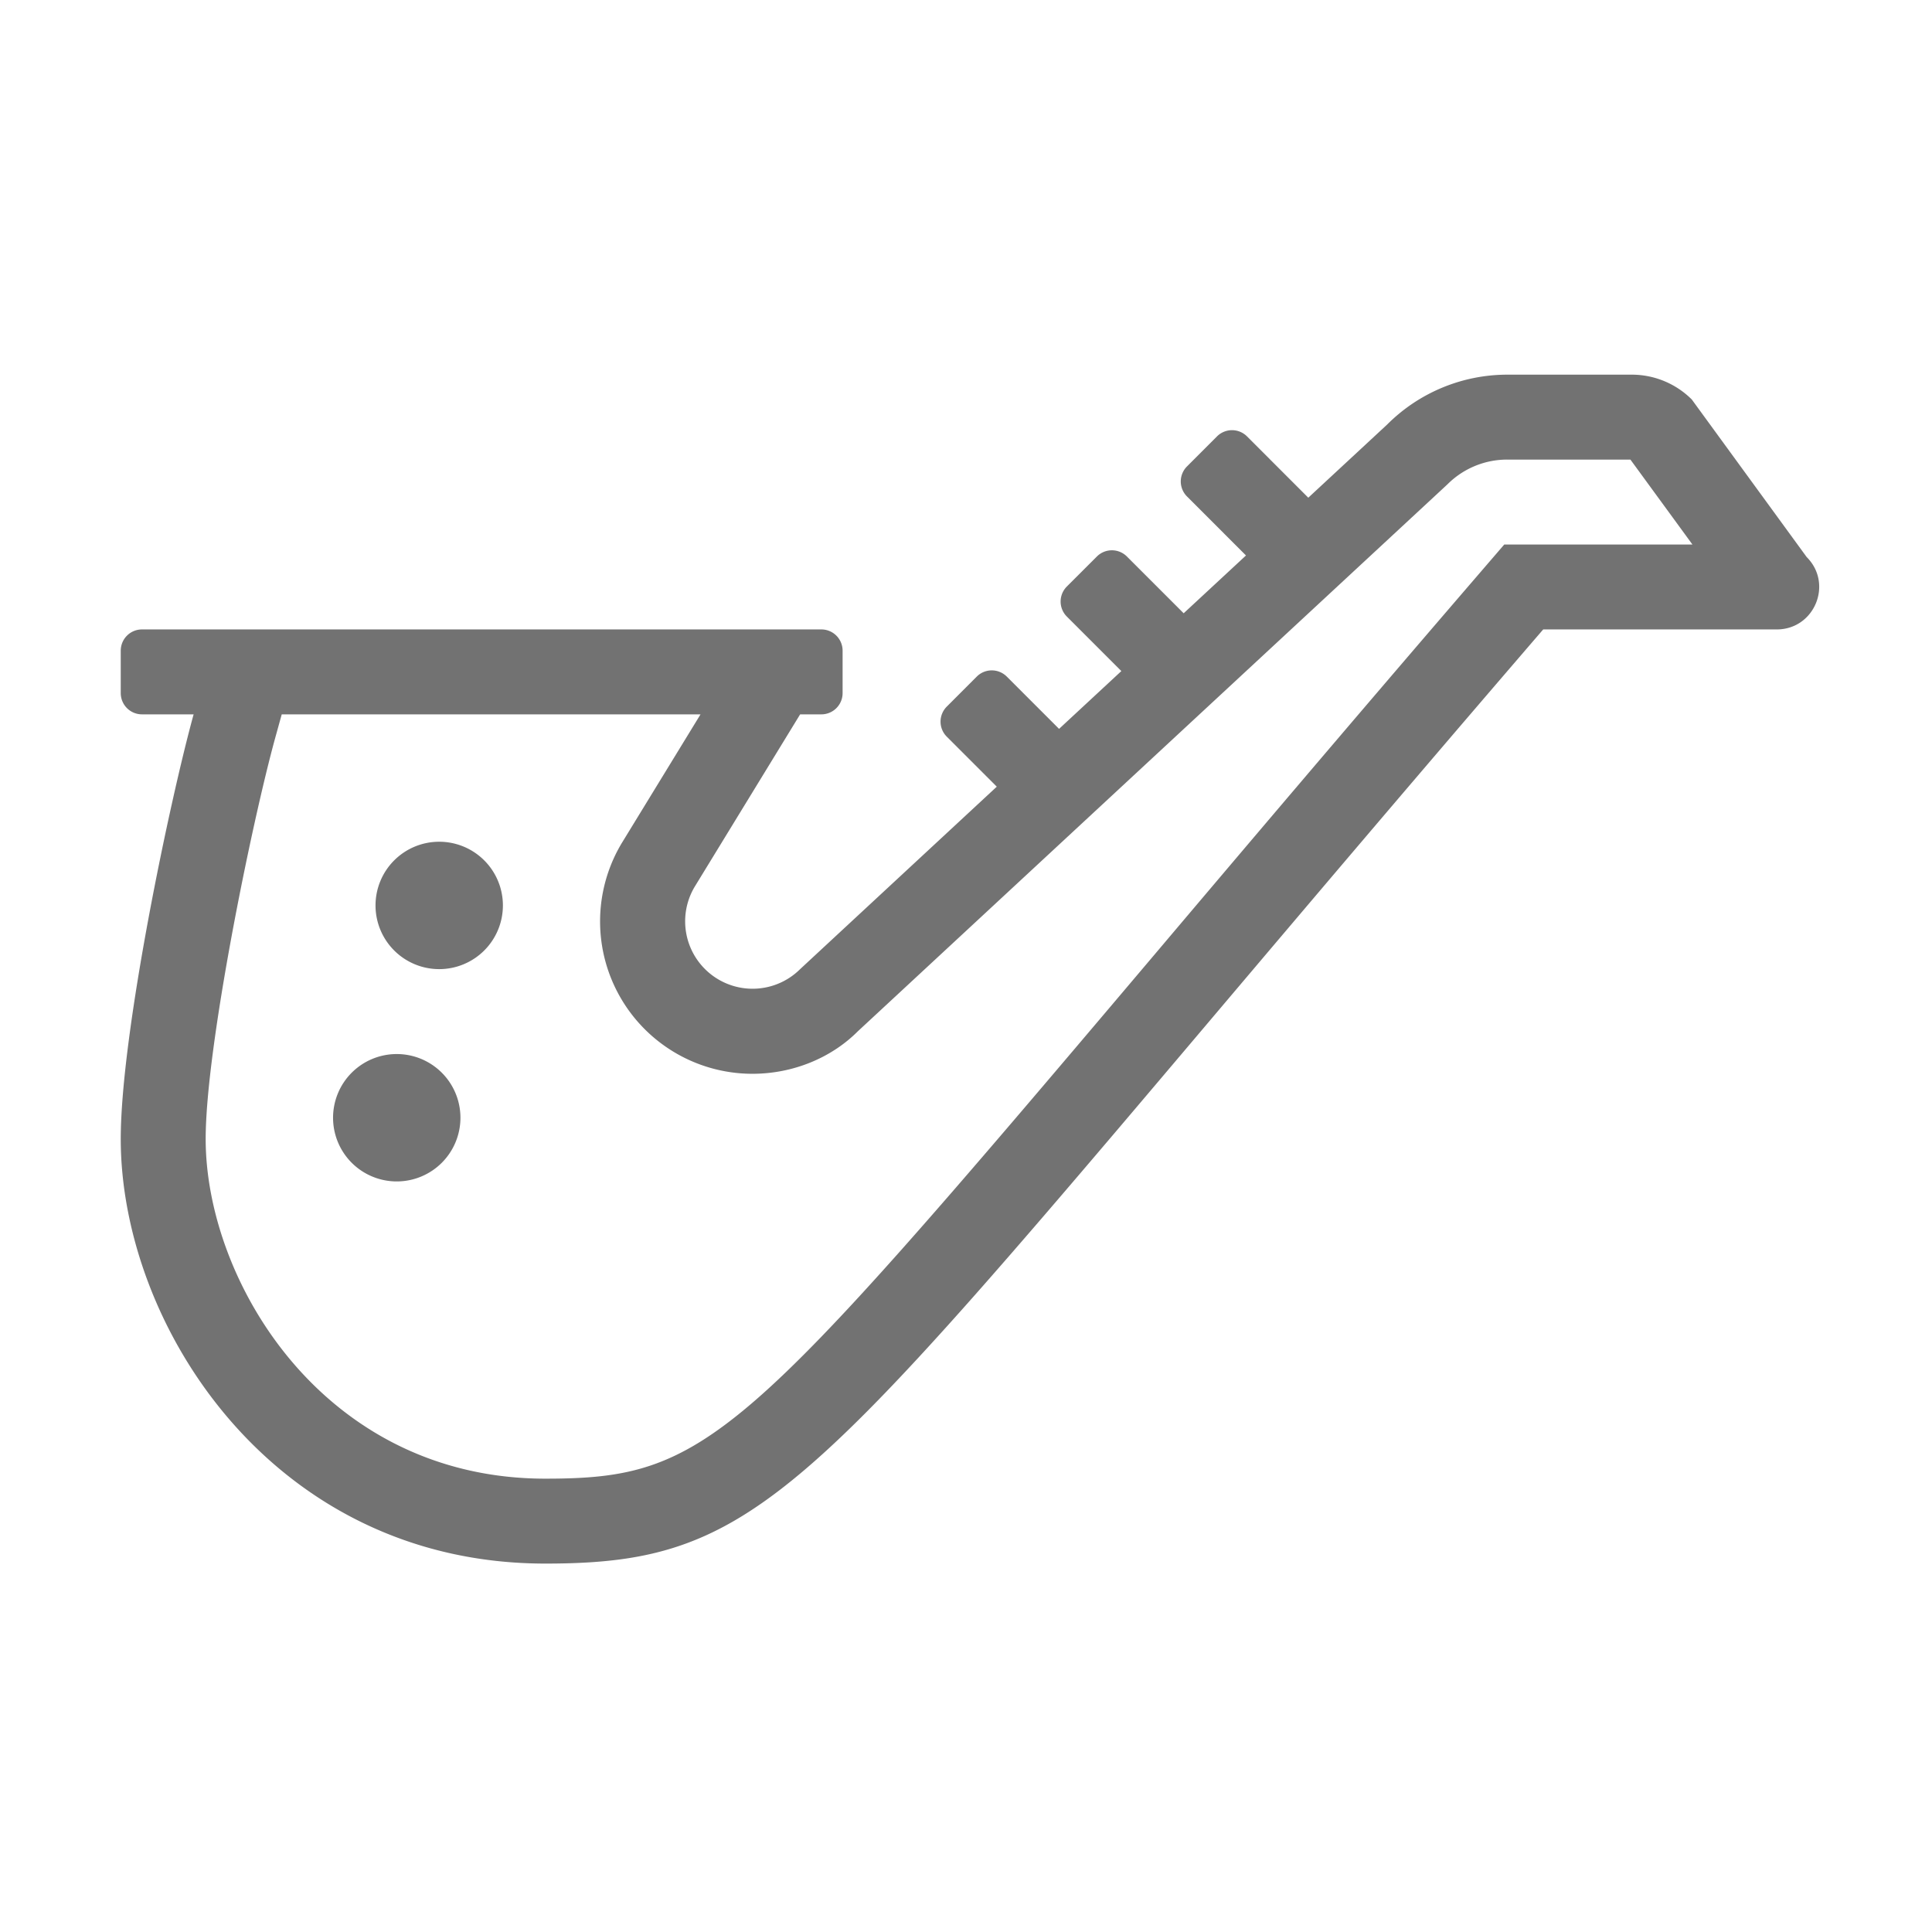 ﻿<?xml version='1.0' encoding='UTF-8'?>
<svg viewBox="-2 -4.799 32 32" xmlns="http://www.w3.org/2000/svg">
  <g transform="matrix(0.999, 0, 0, 0.999, 0, 0)">
    <g transform="matrix(0.044, 0, 0, 0.044, 0, 0)">
      <path d="M635.28, 100.73L592, 41.37A32 32 0 0 0 569.33, 32L522.5, 32A64 64 0 0 0 477.25, 50.74L447.48, 78.36L424.39, 55.26A8 8 0 0 0 413.08, 55.26L401.77, 66.58A8 8 0 0 0 401.77, 77.89L424, 100.13L400.52, 121.91L379.13, 100.52A8 8 0 0 0 367.82, 100.52L356.5, 111.83A8 8 0 0 0 356.5, 123.15L377.04, 143.69L353.57, 165.47L333.87, 145.77A8 8 0 0 0 322.56, 145.77L311.25, 157.09A8 8 0 0 0 311.25, 168.4L330.1, 187.25L256, 256A25.41 25.41 0 0 1 216.24, 225L256, 160L264, 160A8 8 0 0 0 272, 152L272, 136A8 8 0 0 0 264, 128L8, 128A8 8 0 0 0 0, 136L0, 152A8 8 0 0 0 8, 160L27.46, 160C18.64, 191.92 0, 280.13 0, 320C0, 390.24 57.33, 480 160, 480C254.44, 480 263.69, 444.22 536, 128L624, 128C638.22, 128 645.36, 110.81 635.28, 100.73zM536, 96L521.32, 96L511.74, 107.13C462.09, 164.79 421.17, 213.13 386.88, 253.66C234, 434.3 221, 448 160, 448C76.48, 448 32, 373.66 32, 320C32, 285.66 49.27, 201.22 58.3, 168.52L60.66, 160L218.47, 160L188.8, 208.49A57.41 57.41 0 0 0 238, 295.44C253.33, 295.44 267.75, 289.44 277.73, 279.44L499.87, 73.37A31.83 31.83 0 0 1 522.5, 64L568.86, 64L592.23, 96zM104, 288A24 24 0 1 0 128, 312A24 24 0 0 0 104, 288zM120, 208A24 24 0 1 0 144, 232A24 24 0 0 0 120, 208z" fill="#727272" fill-opacity="1" class="Black" />
    </g>
  </g>
</svg>